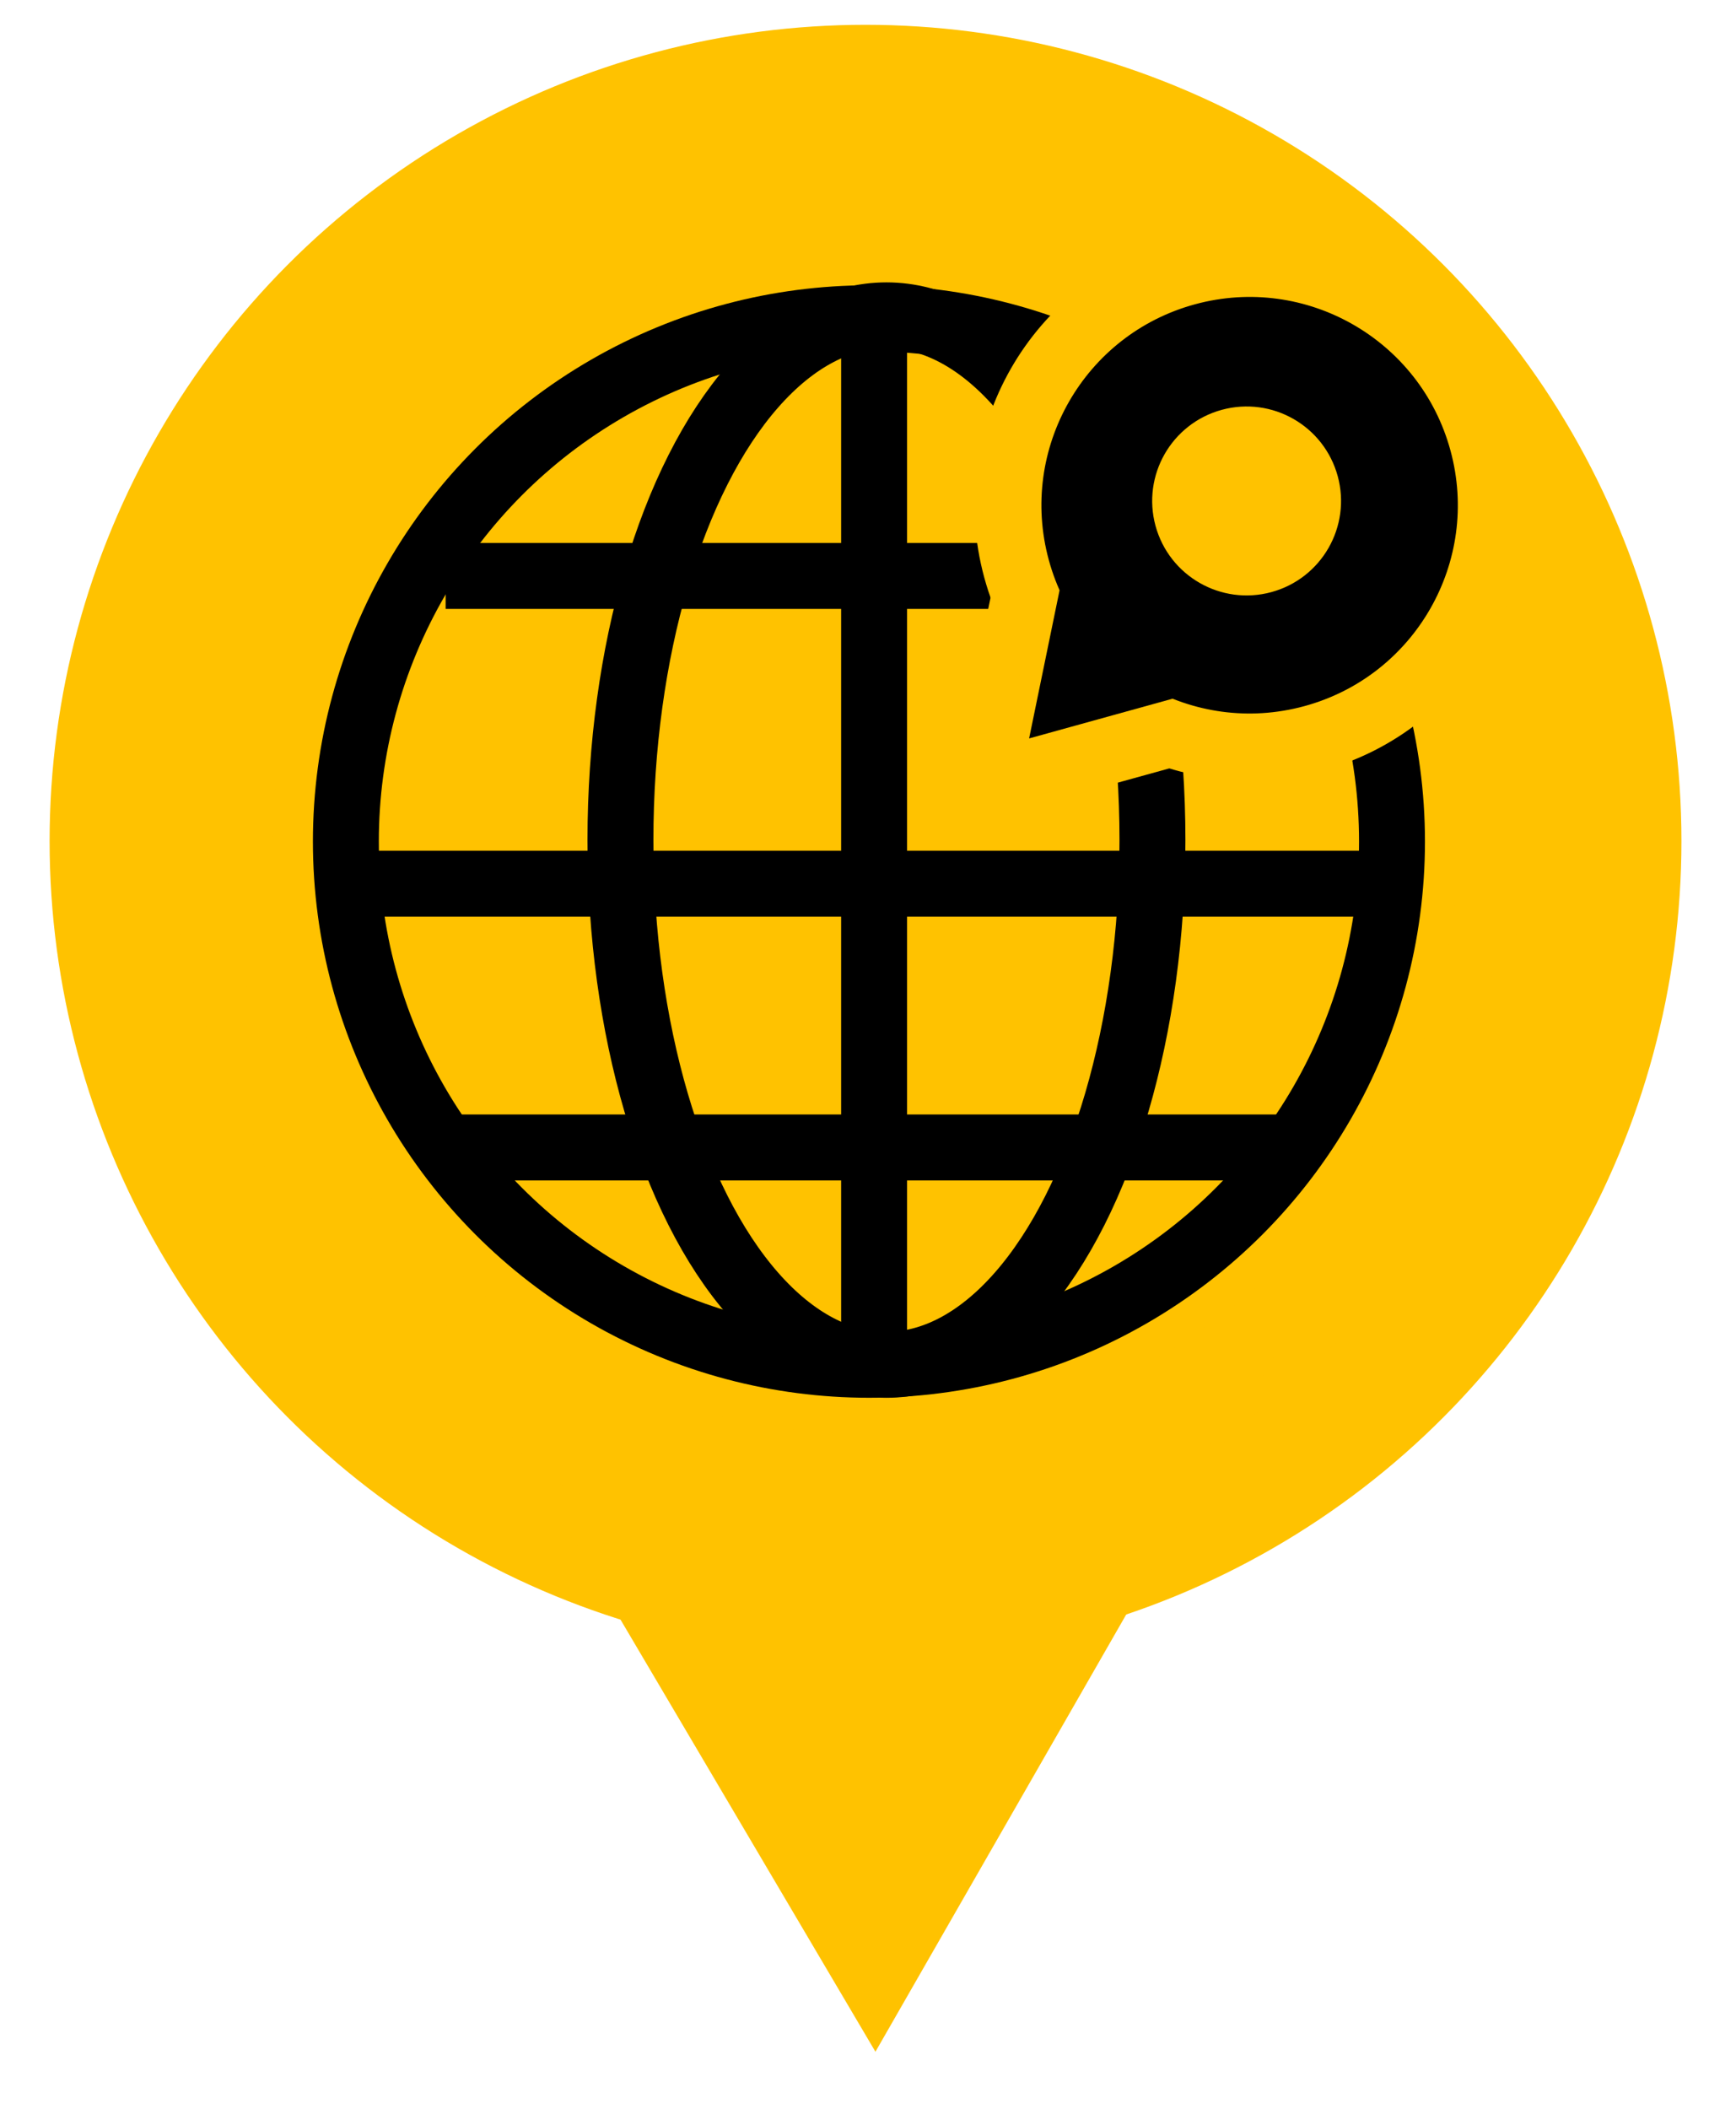 <?xml version="1.0" encoding="UTF-8" standalone="no"?>
<!-- Generator: Adobe Illustrator 15.1.0, SVG Export Plug-In . SVG Version: 6.00 Build 0)  -->

<svg
   xmlns:dc="http://purl.org/dc/elements/1.1/"
   xmlns:cc="http://creativecommons.org/ns#"
   xmlns:rdf="http://www.w3.org/1999/02/22-rdf-syntax-ns#"
   xmlns:svg="http://www.w3.org/2000/svg"
   xmlns="http://www.w3.org/2000/svg"
   xmlns:sodipodi="http://sodipodi.sourceforge.net/DTD/sodipodi-0.dtd"
   xmlns:inkscape="http://www.inkscape.org/namespaces/inkscape"
   version="1.1"
   id="Layer_1"
   x="0px"
   y="0px"
   width="70px"
   height="85px"
   viewBox="0 0 70 85"
   enable-background="new 0 0 70 85"
   xml:space="preserve"
   inkscape:version="0.91 r13725"
   sodipodi:docname="international2.svg"><defs
     id="defs65" /><sodipodi:namedview
     pagecolor="#ffffff"
     bordercolor="#666666"
     borderopacity="1"
     objecttolerance="10"
     gridtolerance="10"
     guidetolerance="10"
     inkscape:pageopacity="0"
     inkscape:pageshadow="2"
     inkscape:window-width="1600"
     inkscape:window-height="878"
     id="namedview63"
     showgrid="false"
     inkscape:zoom="5.5529412"
     inkscape:cx="23.044529"
     inkscape:cy="42.5"
     inkscape:window-x="0"
     inkscape:window-y="22"
     inkscape:window-maximized="0"
     inkscape:current-layer="g4162" /><circle
     fill="#FFC200"
     stroke="#FFC200"
     stroke-width="9"
     stroke-miterlimit="10"
     cx="34.9"
     cy="33.9"
     r="28.4"
     id="circle3" /><path
     fill="#FFC200"
     d="M6.5,33.9l28.8,48.8l28-48.8c0,0-3,27-28,28.4C10.3,63.7,6.5,33.9,6.5,33.9z"
     id="path5" /><g
     id="g7"
     transform="matrix(0.886,0,0,0.886,4.236,4.166)"><circle
       stroke-miterlimit="10"
       cx="34.765"
       cy="33.582"
       r="23.805"
       id="circle9"
       style="fill:none;stroke:#000000;stroke-width:3;stroke-miterlimit:10" /><line
       stroke-miterlimit="10"
       x1="10.5"
       y1="35.5"
       x2="58.5"
       y2="35.5"
       id="line11"
       style="fill:none;stroke:#000000;stroke-width:3;stroke-miterlimit:10" /><line
       stroke-miterlimit="10"
       x1="15.5"
       y1="21.5"
       x2="54.5"
       y2="21.5"
       id="line13"
       style="fill:none;stroke:#000000;stroke-width:3;stroke-miterlimit:10" /><line
       stroke-miterlimit="10"
       x1="15.5"
       y1="47.5"
       x2="54.5"
       y2="47.5"
       id="line15"
       style="fill:none;stroke:#000000;stroke-width:3;stroke-miterlimit:10" /><line
       stroke-miterlimit="10"
       x1="35"
       y1="10"
       x2="35"
       y2="57"
       id="line17"
       style="fill:none;stroke:#000000;stroke-width:3;stroke-miterlimit:10" /><ellipse
       stroke-miterlimit="10"
       cx="35.562"
       cy="33.516"
       rx="12.106"
       ry="23.872"
       id="ellipse19"
       style="fill:none;stroke:#000000;stroke-width:3;stroke-miterlimit:10" /><g
       id="g49"
       transform="matrix(0.9,-1.559,1.559,0.9,-124.19,98.098)"><g
         id="g4162"
         transform="matrix(0.8,0.794,-0.794,0.8,57.801,1.706)"><g
           id="g51"><path
             style="fill:#ffc200;stroke:#ffc200;stroke-miterlimit:10"
             inkscape:connector-curvature="0"
             id="path53"
             d="M 52.097,22.73 C 51.41,21.618 51.312,20.309 51.716,19.165 l -2.771,5.473 5.856,-0.025 C 53.718,24.391 52.723,23.745 52.097,22.73 Z"
             stroke-miterlimit="10" /></g><circle
           style="stroke:#ffc200;stroke-width:1.5;stroke-miterlimit:10;stroke-dasharray:none"
           id="circle55"
           r="5.419"
           cy="19.898"
           cx="56.696"
           stroke-miterlimit="10" /><circle
           style="fill:#ffc200;stroke:#ffc200;stroke-miterlimit:10"
           id="circle57"
           r="1.618"
           cy="19.788"
           cx="56.656"
           stroke-miterlimit="10" /><g
           id="g59"><path
             inkscape:connector-curvature="0"
             id="path61"
             d="M 53.702,21.737 C 53.014,20.625 52.919,19.316 53.32,18.172 l -2.769,5.473 5.856,-0.026 C 55.325,23.398 54.33,22.752 53.702,21.737 Z" /></g></g></g></g></svg>